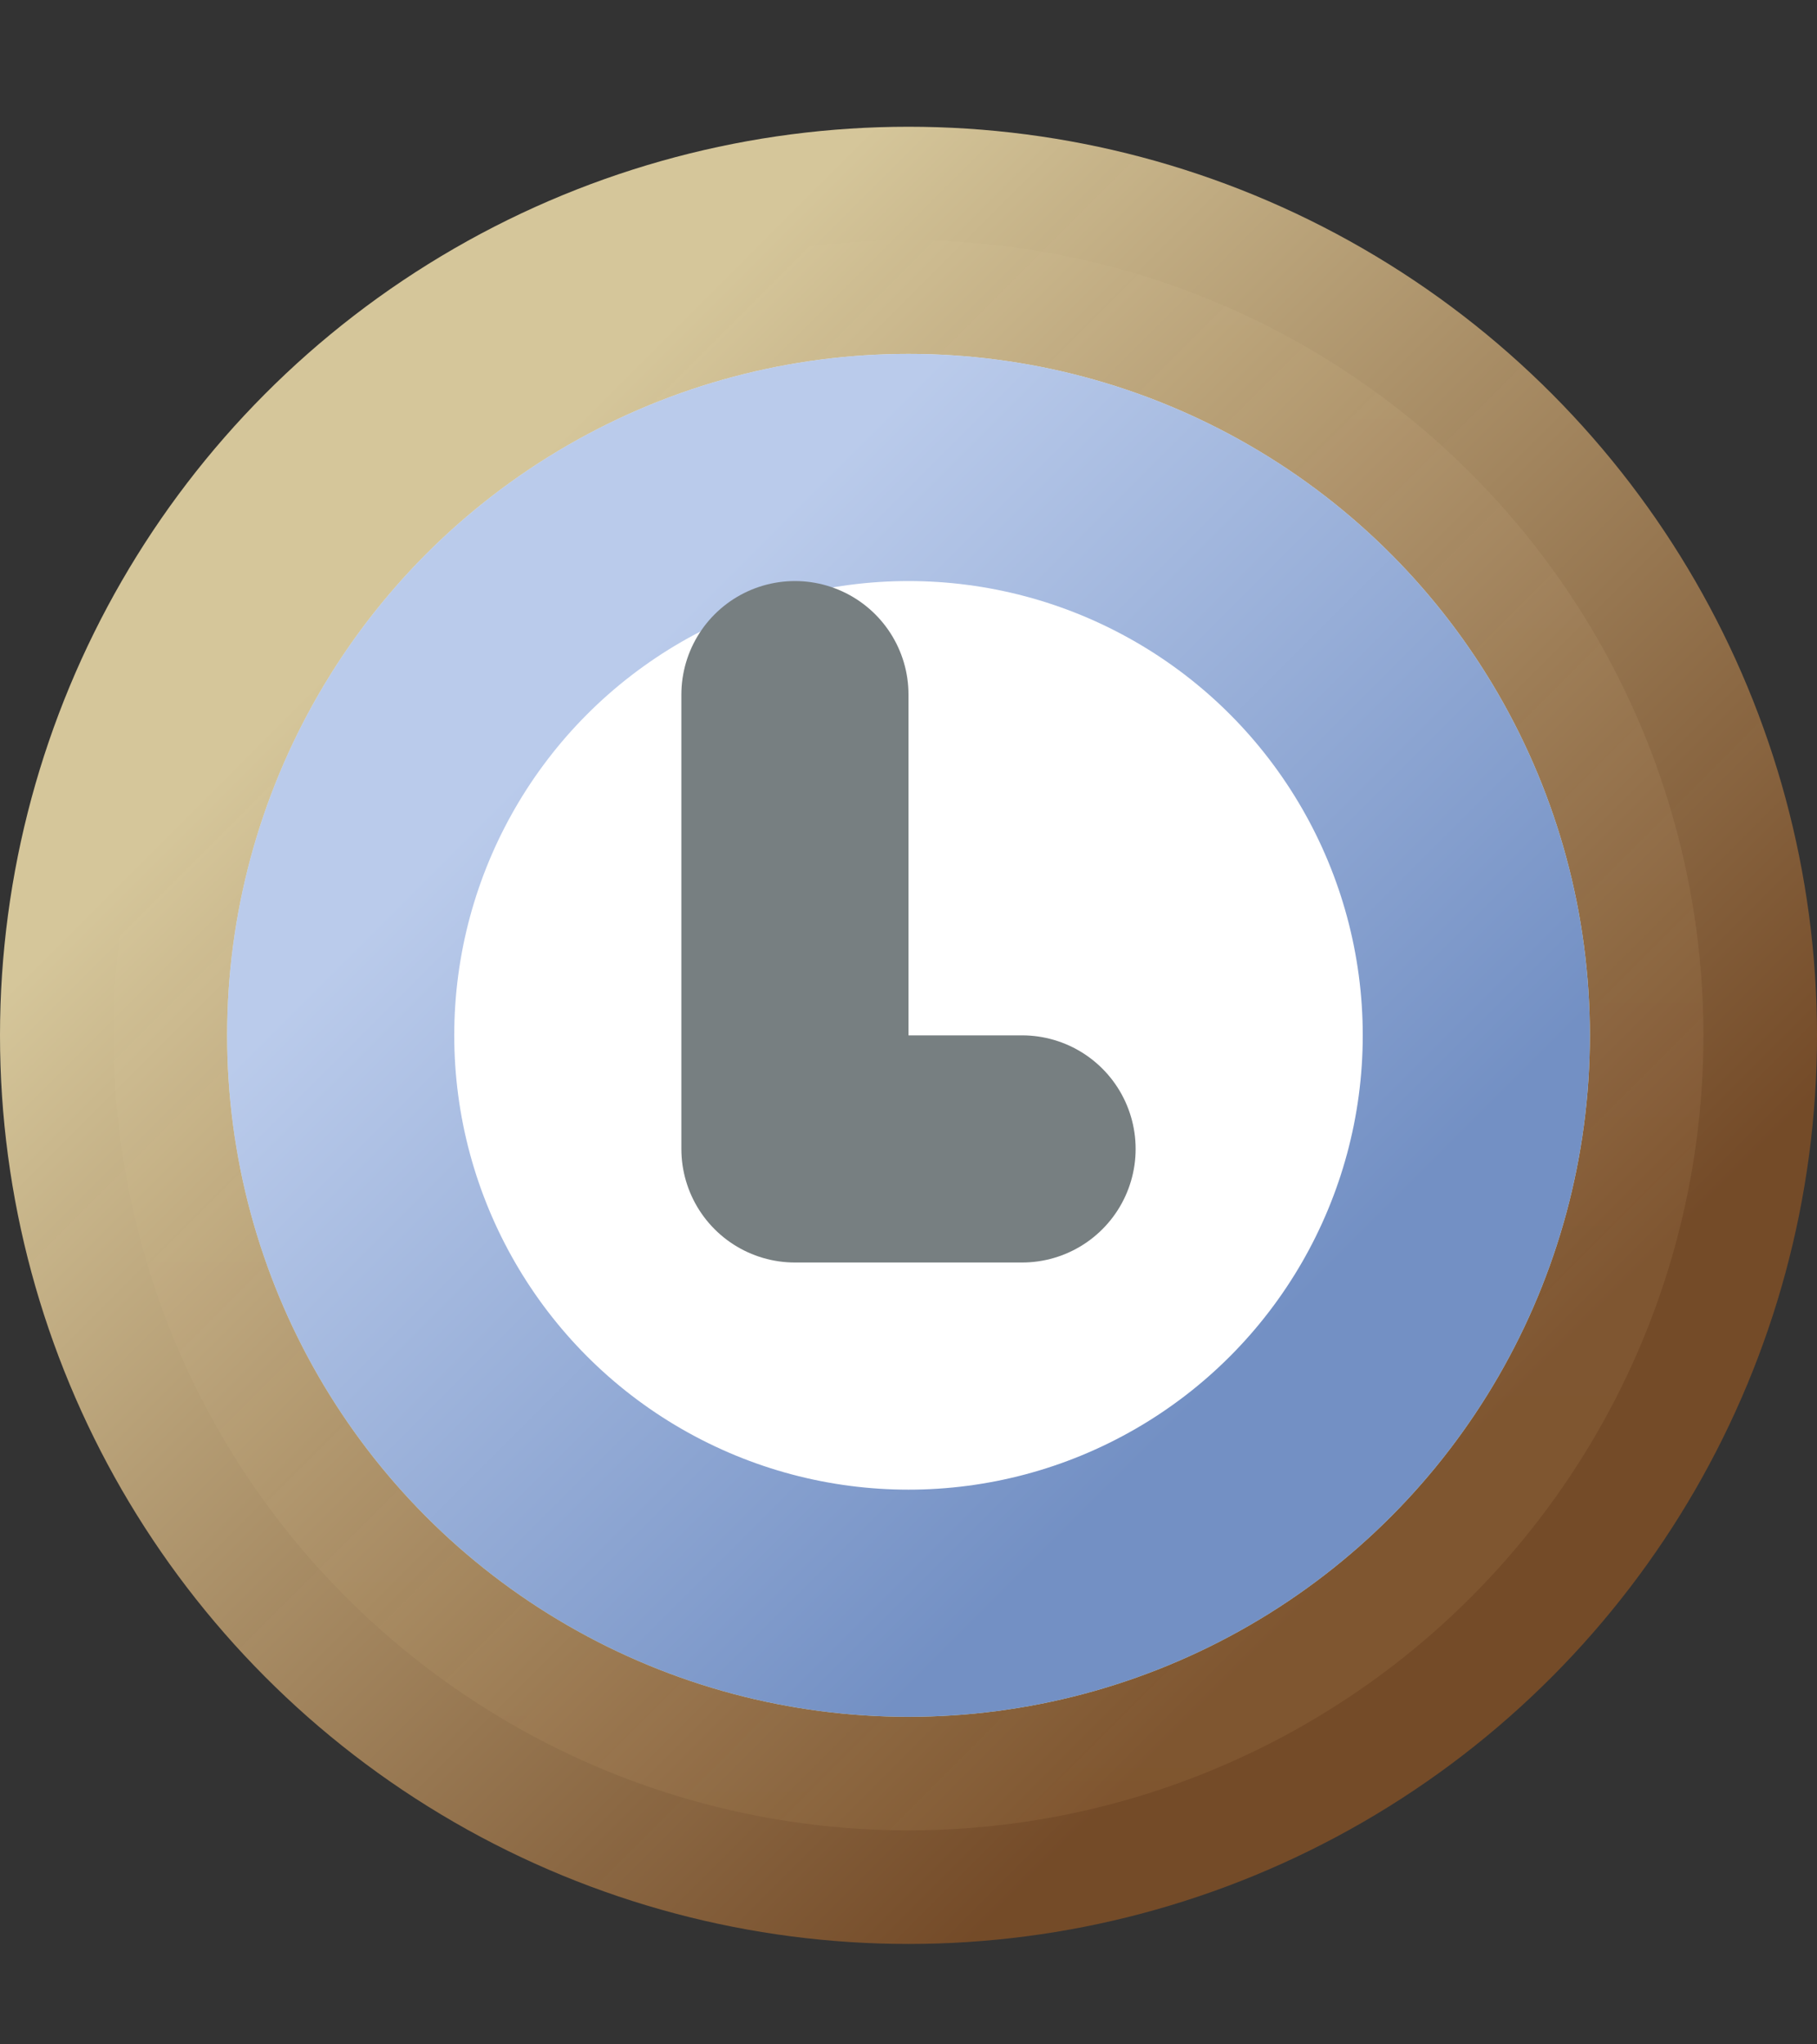 <svg width="8" height="9" viewBox="0 0 8 9" fill="none" xmlns="http://www.w3.org/2000/svg">
<rect x="0" y="0" width="8" height="9" fill="#333333" stroke="none"/>
<g clip-path="url(#clip0_450_7439)">
<circle cx="4" cy="4.558" r="3.5" fill="url(#paint0_linear_450_7439)" stroke="url(#paint1_linear_450_7439)"/>
<circle cx="4" cy="4.558" r="2.5" fill="white" stroke="url(#paint2_linear_450_7439)"/>
<path d="M4.5 5.058H3.5V3.058" stroke="#777F81" stroke-linecap="round" stroke-linejoin="round"/>
</g>
<defs>
<linearGradient id="paint0_linear_450_7439" x1="4" y1="0.558" x2="4" y2="8.558" gradientUnits="userSpaceOnUse">
<stop stop-color="#F1F1EE"/>
<stop offset="1" stop-color="#DED5A0"/>
</linearGradient>
<linearGradient id="paint1_linear_450_7439" x1="0" y1="0.558" x2="8" y2="8.558" gradientUnits="userSpaceOnUse">
<stop offset="0.239" stop-color="#D5C69A"/>
<stop offset="0.765" stop-color="#794D28" stop-opacity="0.937"/>
</linearGradient>
<linearGradient id="paint2_linear_450_7439" x1="1" y1="1.558" x2="7" y2="7.558" gradientUnits="userSpaceOnUse">
<stop offset="0.262" stop-color="#BACBEB"/>
<stop offset="0.742" stop-color="#7390C4"/>
</linearGradient>
<clipPath id="clip0_450_7439">
<rect width="8" height="8" fill="white" transform="translate(0 0.558)"/>
</clipPath>
</defs>
</svg>
